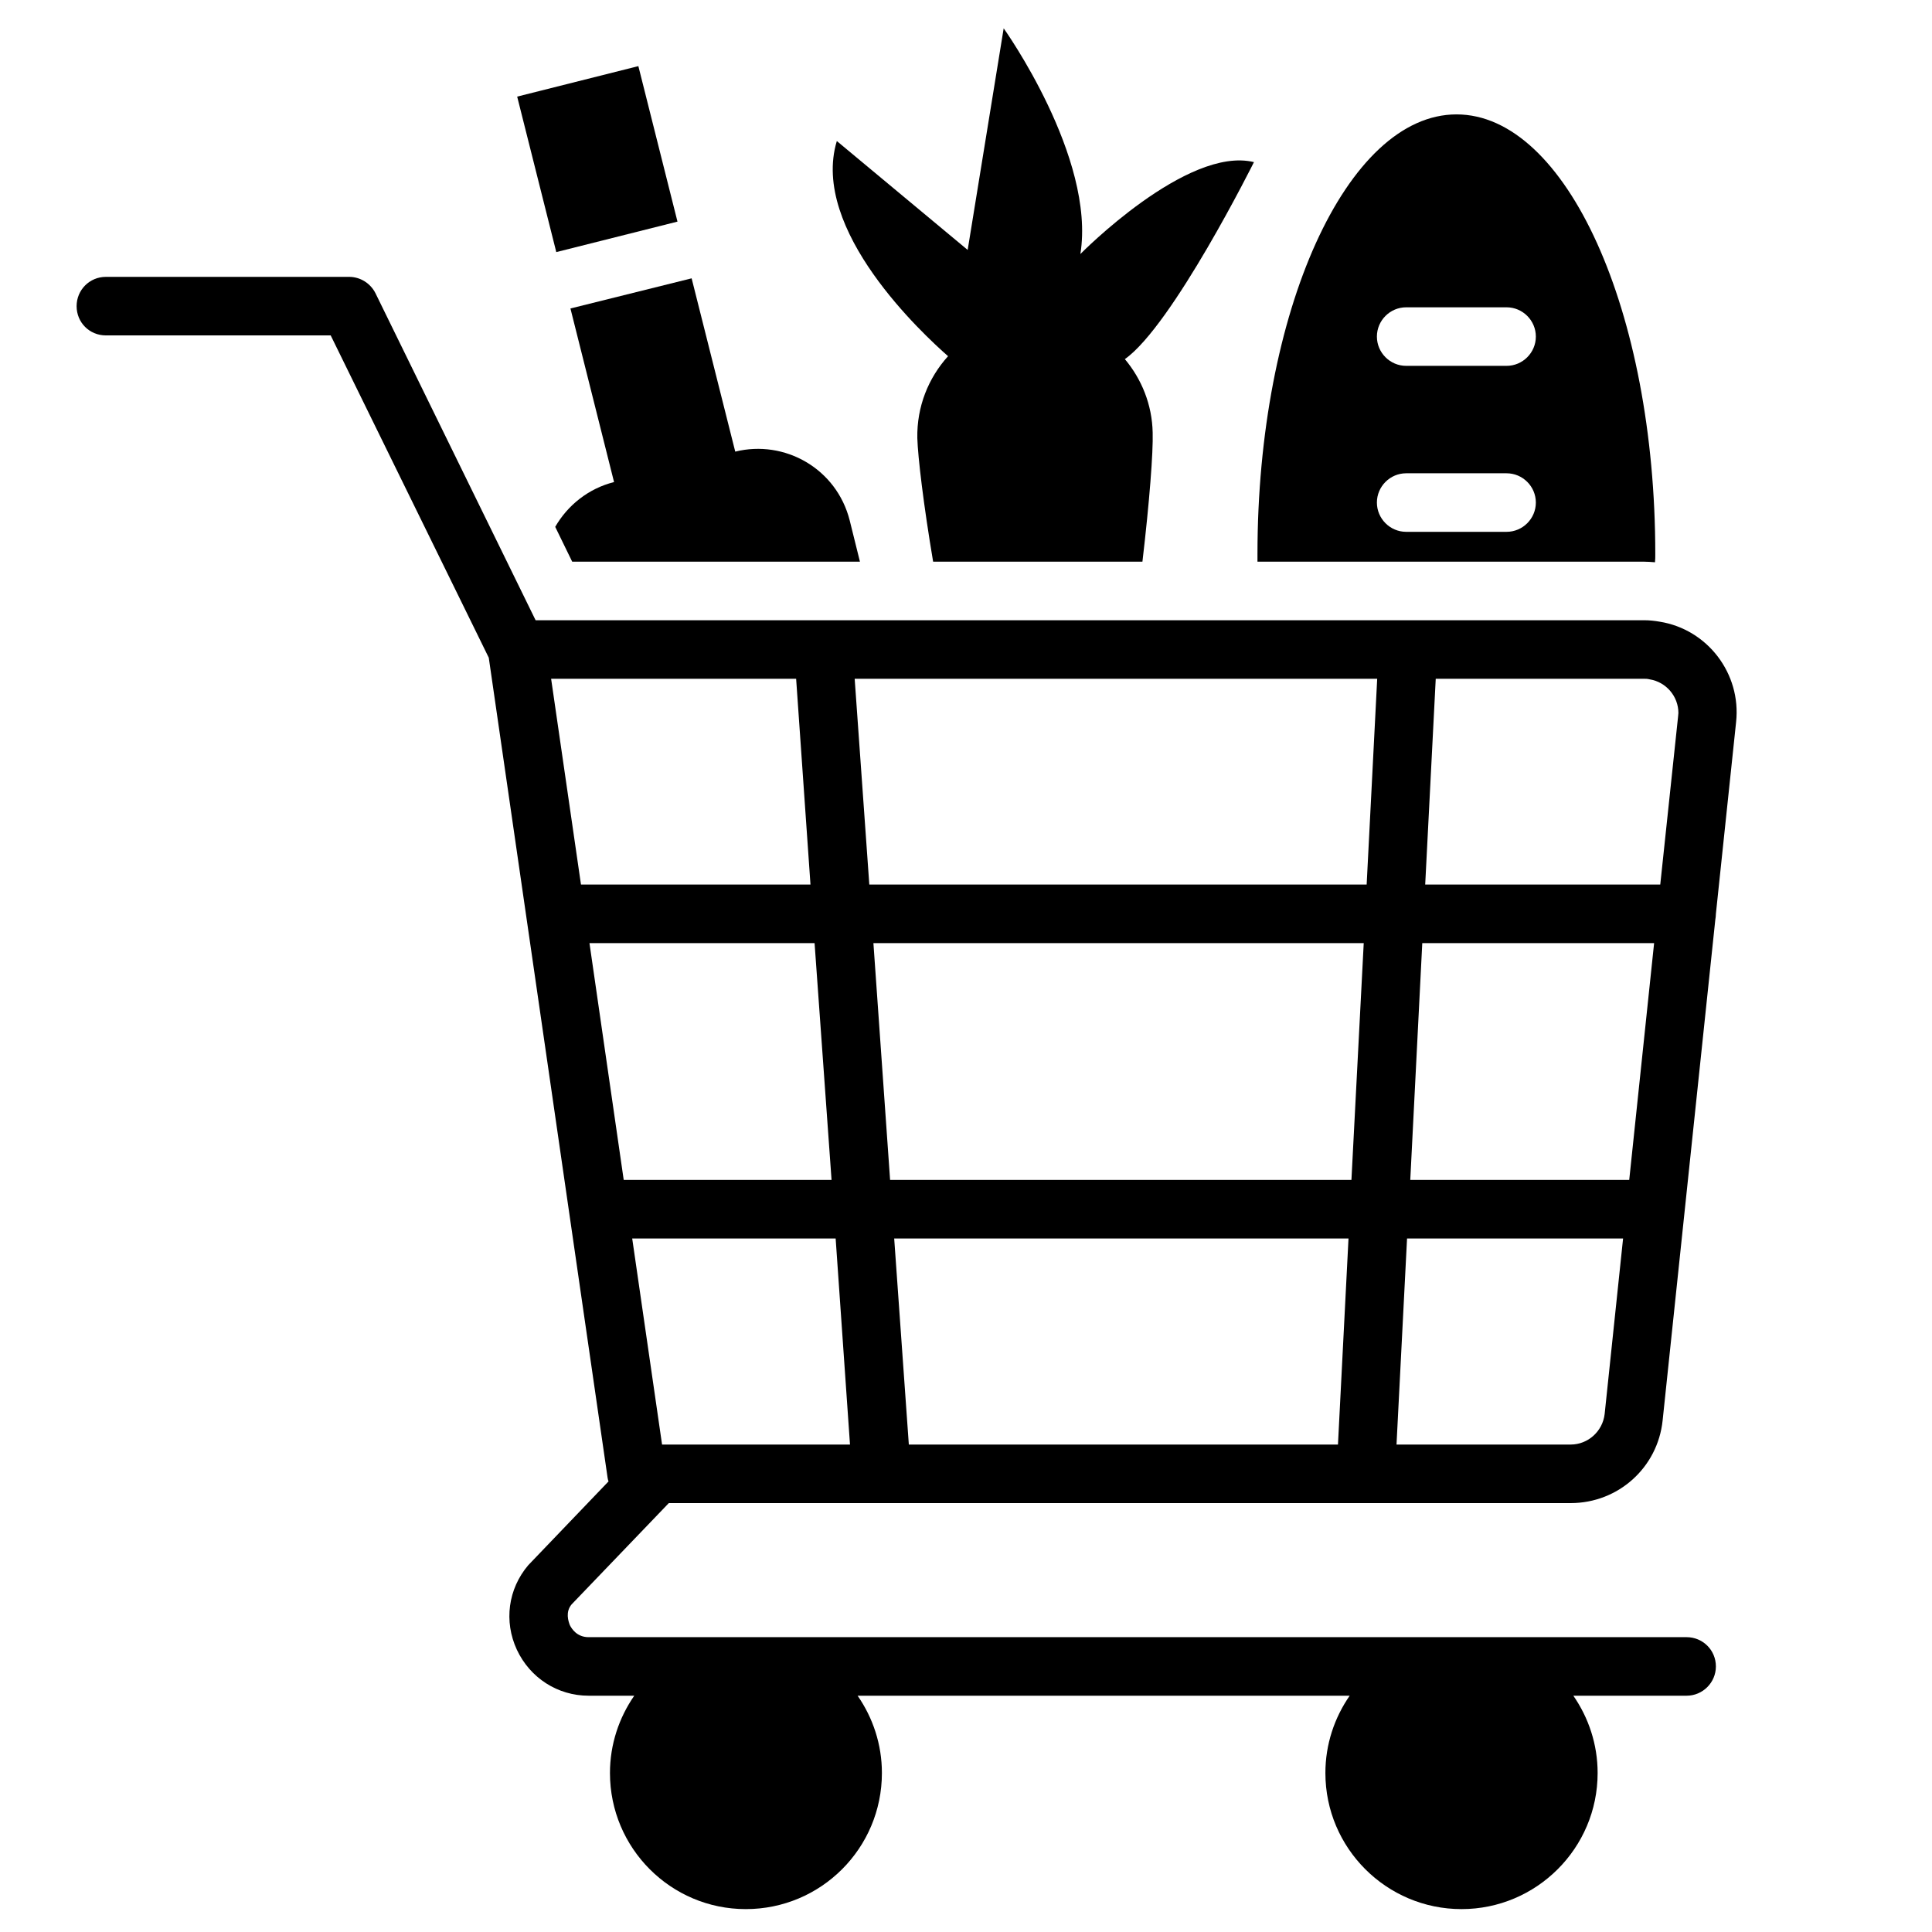 <?xml version="1.0" encoding="UTF-8" standalone="no"?>
<svg
   xmlns:dc="http://purl.org/dc/elements/1.1/"
   xmlns:cc="http://creativecommons.org/ns#"
   xmlns:rdf="http://www.w3.org/1999/02/22-rdf-syntax-ns#"
   xmlns:svg="http://www.w3.org/2000/svg"
   xmlns="http://www.w3.org/2000/svg"
   xmlns:sodipodi="http://sodipodi.sourceforge.net/DTD/sodipodi-0.dtd"
   xmlns:inkscape="http://www.inkscape.org/namespaces/inkscape"
   version="1.1"
   x="0px"
   y="0px"
   viewBox="0 0 66 66"
   enable-background="new 0 0 68 68"
   xml:space="preserve"
   id="svg50"
   sodipodi:docname="courses2.svg"
   inkscape:version="1.0.2 (e86c870879, 2021-01-15, custom)"
   width="66"
   height="66"><defs
     id="defs54"><clipPath
       clipPathUnits="userSpaceOnUse"
       id="clipPath70"><rect
         style="fill:#0000ff;fill-rule:evenodd"
         id="rect72"
         width="65.761"
         height="66.751"
         x="1.273"
         y="0.424" /></clipPath><clipPath
       clipPathUnits="userSpaceOnUse"
       id="clipPath70-0"><rect
         style="fill:#0000ff;fill-rule:evenodd"
         id="rect72-9"
         width="65.761"
         height="66.751"
         x="1.273"
         y="0.424" /></clipPath></defs><sodipodi:namedview
     pagecolor="#ffffff"
     bordercolor="#666666"
     borderopacity="1"
     objecttolerance="10"
     gridtolerance="10"
     guidetolerance="10"
     inkscape:pageopacity="0"
     inkscape:pageshadow="2"
     inkscape:window-width="1920"
     inkscape:window-height="1017"
     id="namedview52"
     showgrid="false"
     inkscape:zoom="7.0710678"
     inkscape:cx="42.988434"
     inkscape:cy="35.476241"
     inkscape:window-x="-8"
     inkscape:window-y="-8"
     inkscape:window-maximized="1"
     inkscape:current-layer="svg50" /><g
     id="g44"
     clip-path="url(#clipPath70-0)"
     transform="translate(-3.029,-0.907)"><path
       d="m 42.406,15.685 c 0.02,0.67 -0.11,2.37 -0.35,4.41 h -7.15 c -0.33,-1.96 -0.52,-3.57 -0.54,-4.22 -0.02,-1.08 0.38,-2.06 1.05,-2.8 -0.83,-0.73 -4.72,-4.31 -3.8,-7.35 l 4.47,3.72 1.23,-7.57 c 0,0 3.15,4.41 2.62,7.71 0,0 3.64,-3.7 5.93,-3.14 0,0 -2.78,5.58 -4.41,6.73 0.57,0.68 0.93,1.55 0.95,2.51 z"
       id="path34" /><path
       d="m 32.406,20.095 h -9.83 l -0.58,-1.19 c 0.42,-0.73 1.13,-1.31 2.01,-1.53 l -1.49,-5.93 4.14,-1.03 1.49,5.92 c 1.69,-0.418 3.462,0.58 3.91,2.35 z"
       id="path36" /><rect
       x="20.69"
       y="4.203"
       transform="matrix(0.244,0.97,-0.97,0.244,23.865,-17.929)"
       width="5.476"
       height="4.268"
       id="rect38" /><path
       d="m 52.786,4.815 c -3.75,0 -6.8,6.73 -6.8,15.02 v 0.26 h 13.21 c 0.12,0 0.24,0.01 0.37,0.02 0.01,-0.09 0.01,-0.19 0.01,-0.28 0,-8.29 -3.04,-15.02 -6.79,-15.02 z m 1.71,14.26 h -3.43 c -0.55,0 -1,-0.45 -1,-1 0,-0.55 0.45,-1 1,-1 h 3.43 c 0.55,0 1,0.45 1,1 0,0.55 -0.45,1 -1,1 z m 0,-5.67 h -3.43 c -0.55,0 -1,-0.45 -1,-1 0,-0.55 0.45,-1 1,-1 h 3.43 c 0.55,0 1,0.45 1,1 0,0.55 -0.45,1 -1,1 z"
       id="path40" /><path
       d="m 59.726,22.145 c -0.17,-0.03 -0.35,-0.05 -0.53,-0.05 h -37.87 l -5.47,-11.17 c -0.17,-0.34 -0.52,-0.56 -0.9,-0.56 h -8.31 c -0.56,0 -1,0.45 -1,1 0,0.56 0.44,1 1,1 h 7.68 l 5.4,11.01 c 4.95,34.17 2.49,17.18 4.06,28.02 0.01,0.04 0.01,0.07 0.03,0.11 v 0.01 l -2.74,2.86 c -0.69,0.81 -0.84,1.92 -0.39,2.89 0.45,0.96 1.39,1.57 2.45,1.57 h 1.56 c -0.52,0.75 -0.83,1.66 -0.83,2.64 0,2.57 2.08,4.65 4.64,4.65 2.57,0 4.65,-2.08 4.65,-4.65 0,-0.98 -0.31,-1.89 -0.83,-2.64 h 16.81 c -0.52,0.75 -0.83,1.66 -0.83,2.64 0,2.57 2.09,4.65 4.65,4.65 2.56,0 4.65,-2.08 4.65,-4.65 0,-0.98 -0.31,-1.89 -0.83,-2.64 h 3.87 c 0.55,0 1,-0.45 1,-1 0,-0.56 -0.45,-1 -1,-1 h -37.51 c -0.4,0 -0.58,-0.29 -0.64,-0.41 -0.05,-0.13 -0.16,-0.45 0.06,-0.71 l 3.32,-3.46 h 30.81 c 1.62,0 2.97,-1.21 3.14,-2.82 l 1.8,-17.11 c 0.01,-0.06 0.02,-0.13 0.02,-0.2 l 0.69,-6.55 c 0.18,-1.66 -0.98,-3.17 -2.61,-3.43 z m -37.87,1.95 h 8.37 l 0.49,7.03 c -0.54,0 -7.84,0 -7.84,0 z m 1.31,9.03 c 0.19,0 7.69,0 7.69,0 l 0.58,8.09 c -0.15,0 -7.1,0 -7.1,0 z m 2.48,17.13 -1.02,-7.04 h 6.95 l 0.49,7.04 c -0.17,0 -6.42,0 -6.42,0 z m 23.09,0 h -14.66 l -0.5,-7.04 h 15.52 z m 0.46,-9.04 h -15.76 l -0.57,-8.09 h 16.75 z m 0.52,-10.09 h -16.99 l -0.5,-7.03 h 17.85 z m 8.13,18.09 c -0.07,0.59 -0.57,1.04 -1.16,1.04 h -5.95 l 0.36,-7.04 h 7.38 z m 0.84,-8 h -7.48 l 0.41,-8.09 h 7.92 z m 1.67,-15.84 -0.61,5.75 h -8.03 l 0.36,-7.03 h 7.12 c 0.06,0 0.11,0 0.19,0.02 0.56,0.09 0.98,0.58 0.98,1.15 0,0.03 -0.01,0.07 -0.01,0.11 z"
       id="path42" /></g></svg>
